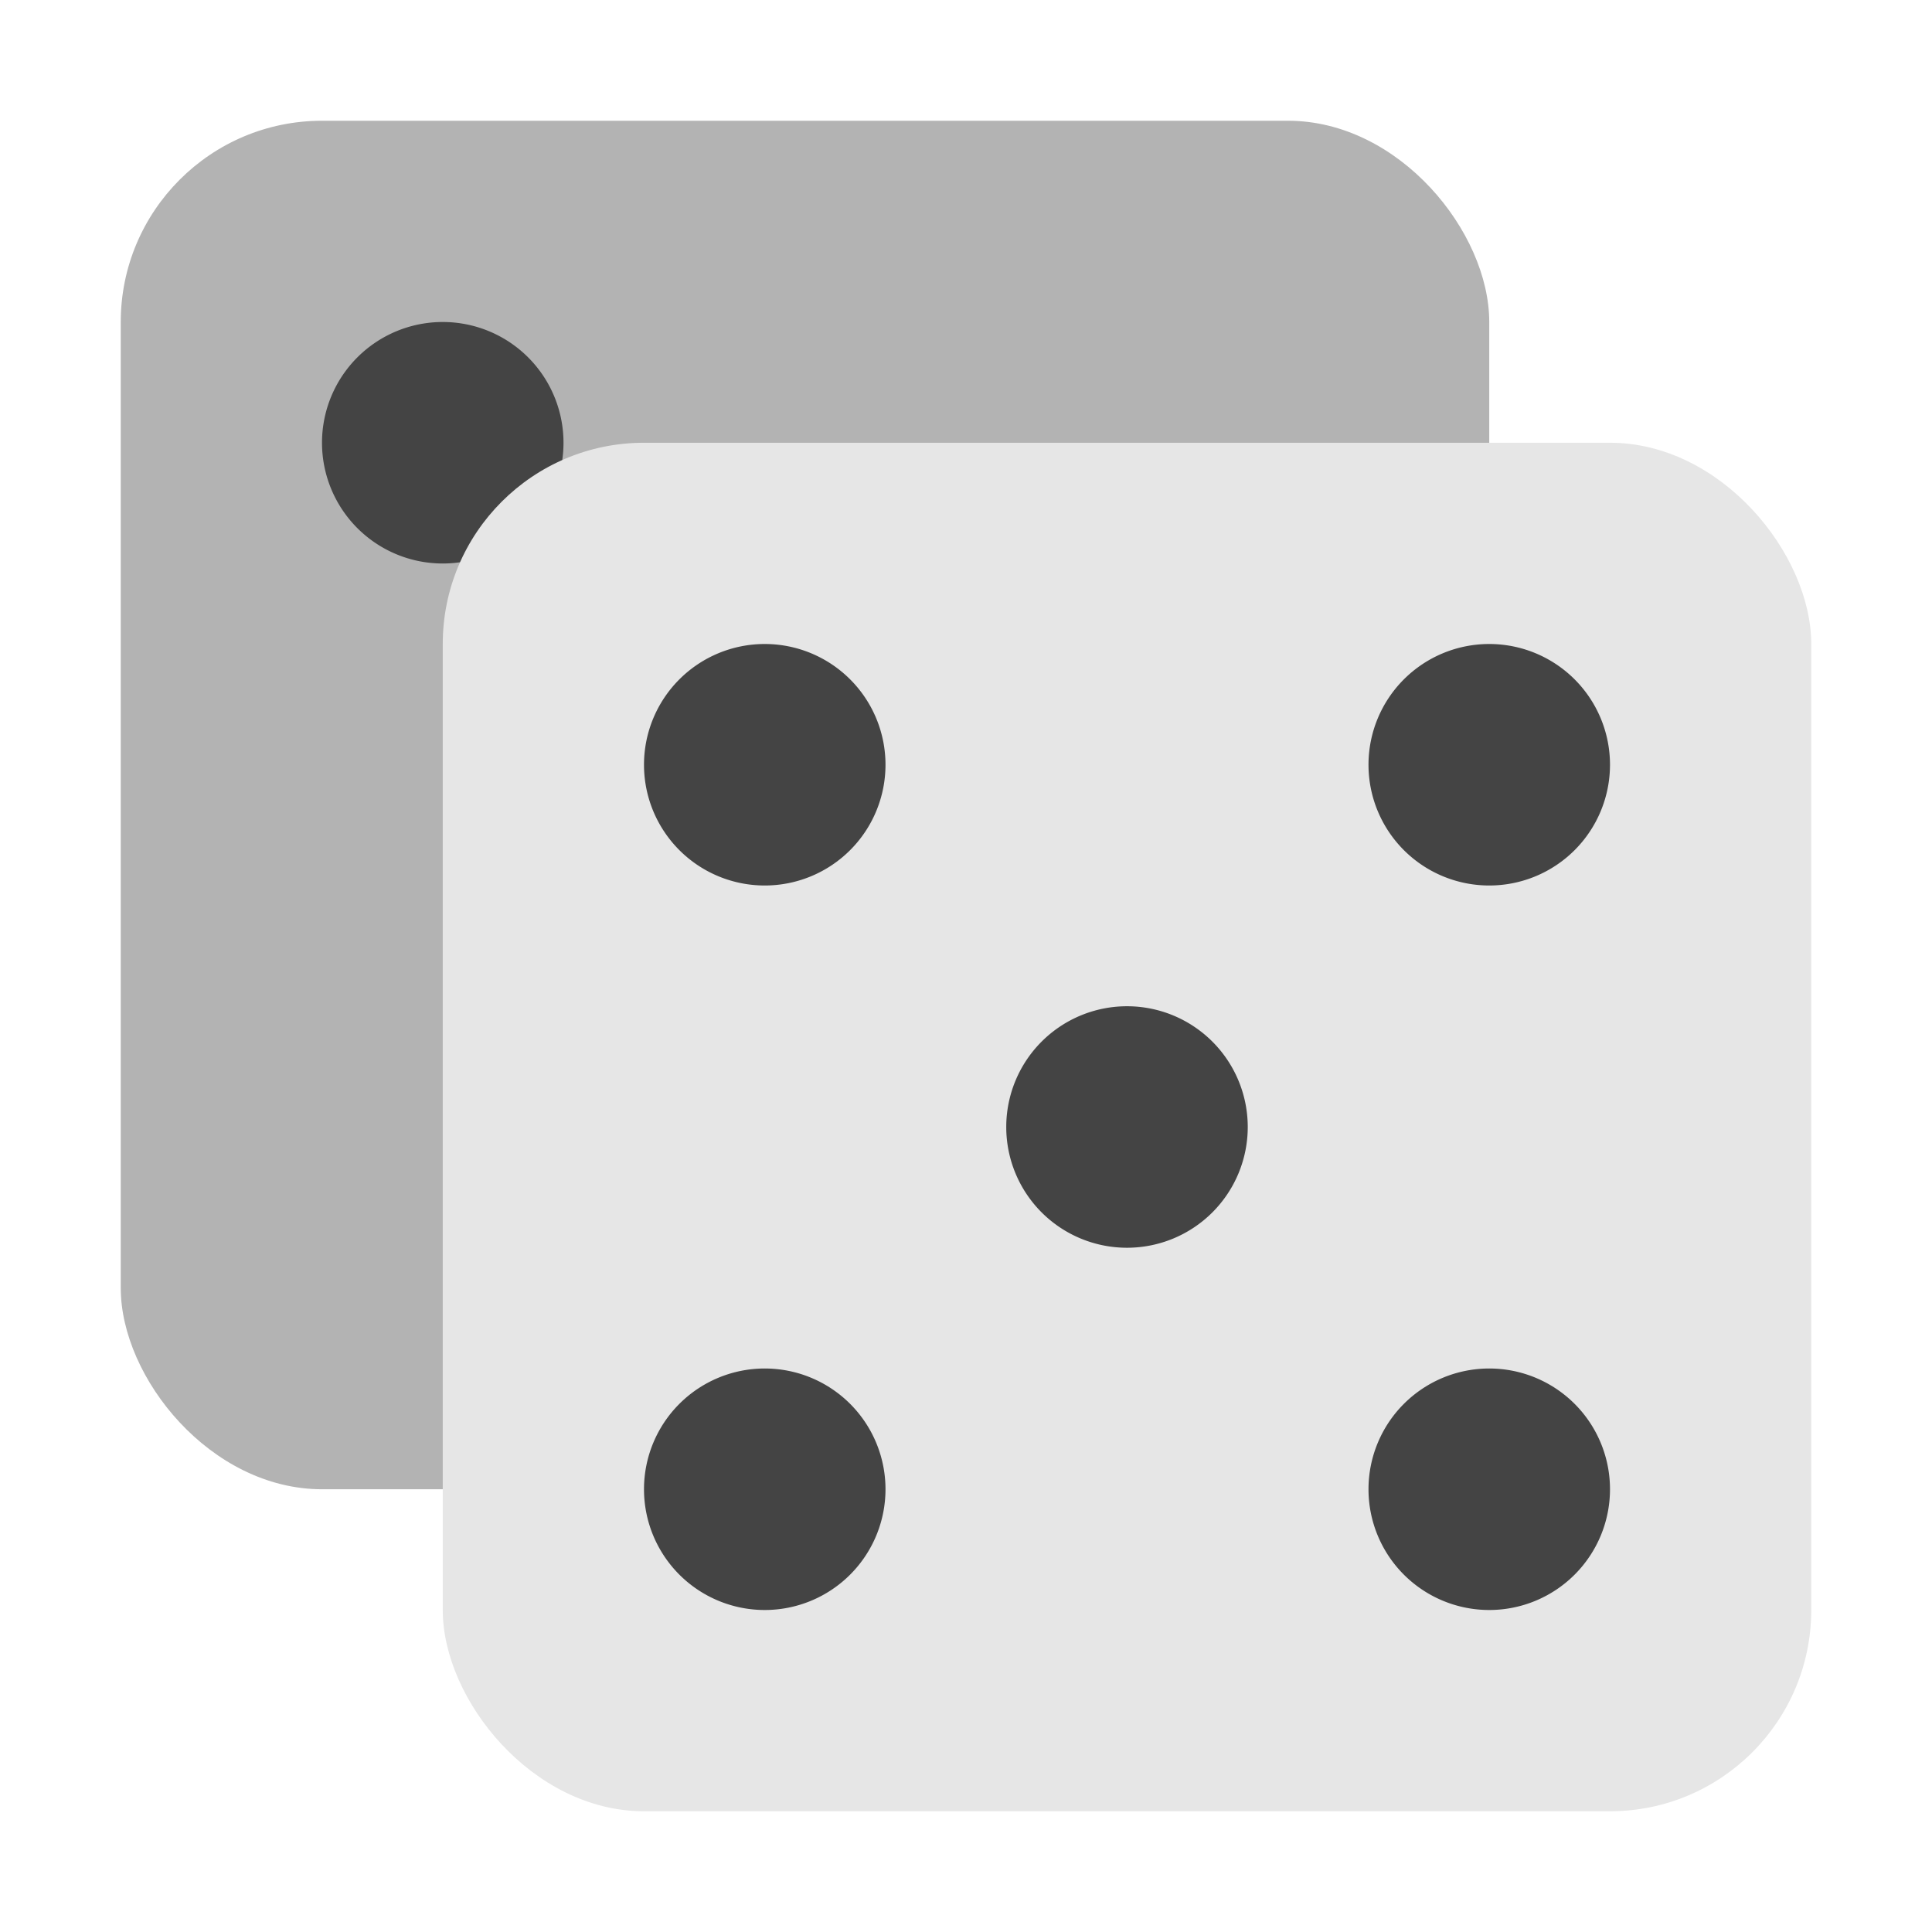 <svg xmlns="http://www.w3.org/2000/svg" height="48" width="48" viewBox="0 0 48 48"><rect x="3" y="3" width="34" height="34" rx="5" fill="#b3b3b3"></rect><path d="M11,14a3,3,0,1,1,3-3A3,3,0,0,1,11,14Zm9,9a3,3,0,1,1,3-3A3,3,0,0,1,20,23Zm9,9a3,3,0,1,1,3-3A3,3,0,0,1,29,32Z" fill="#444"></path><rect x="11" y="11" width="34" height="34" rx="5" fill="#e6e6e6"></rect><path d="M19,40a3,3,0,1,1,3-3A3,3,0,0,1,19,40Zm0-18a3,3,0,1,1,3-3A3,3,0,0,1,19,22Zm9,9a3,3,0,1,1,3-3A3,3,0,0,1,28,31Zm9,9a3,3,0,1,1,3-3A3,3,0,0,1,37,40Zm0-18a3,3,0,1,1,3-3A3,3,0,0,1,37,22Z" fill="#444"></path></svg>
